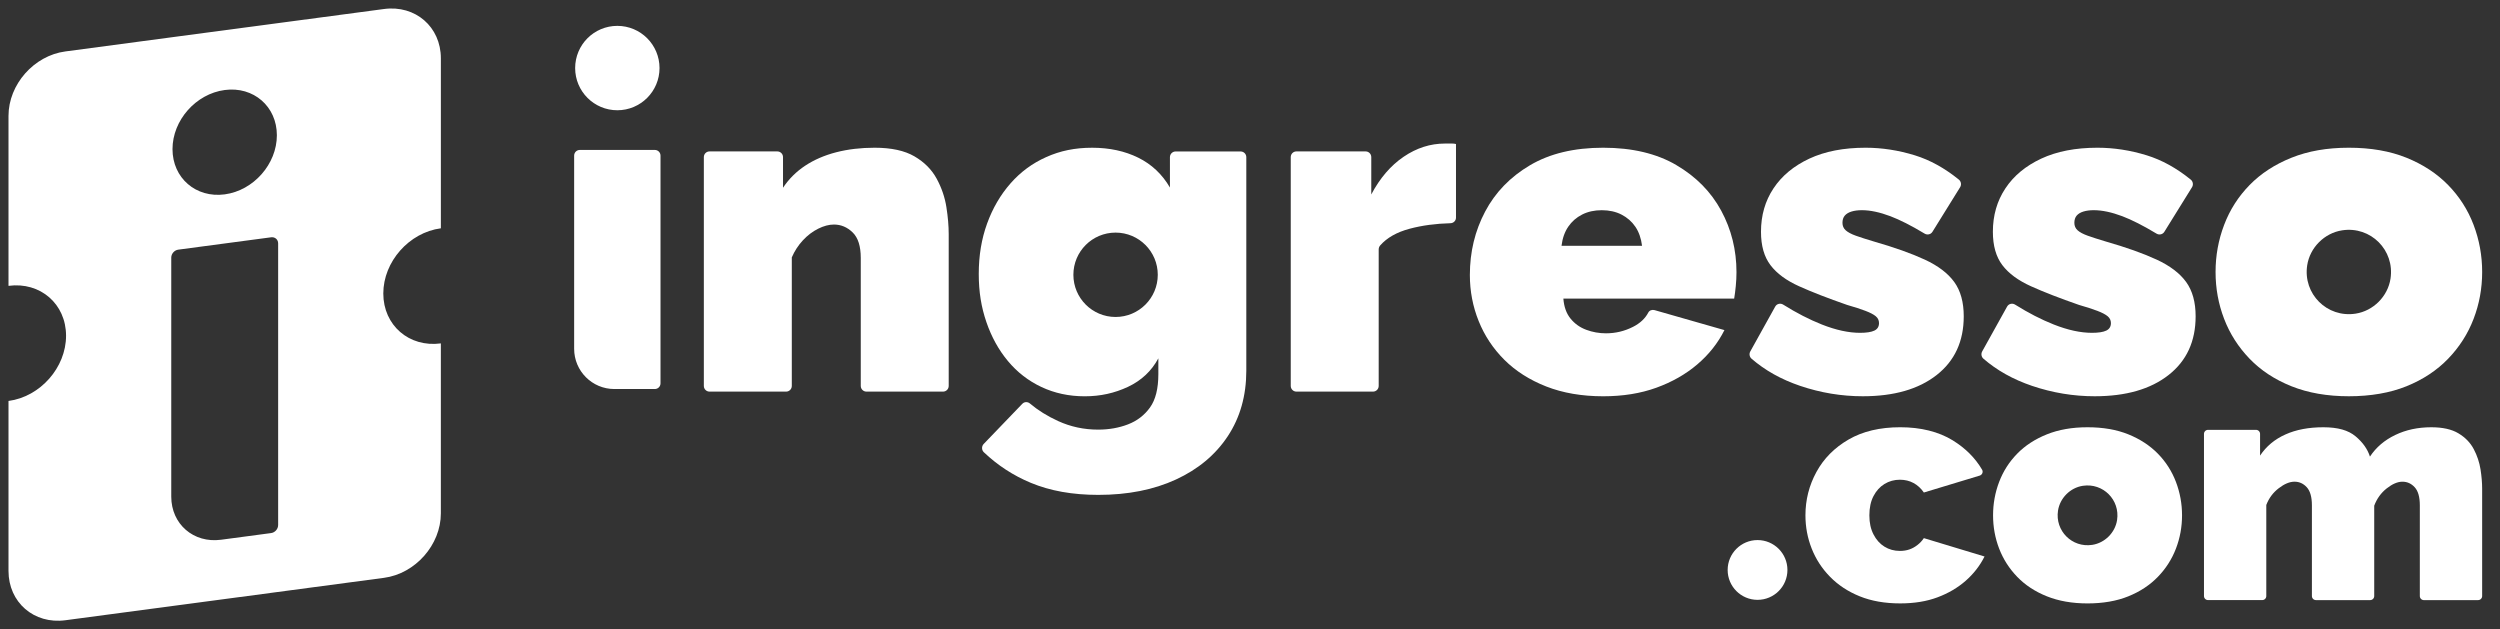 <svg width="147" height="37" viewBox="0 0 147 37" fill="none" xmlns="http://www.w3.org/2000/svg">
<rect x="0" y="0" width="147" height="37" fill="#333333" stroke="none"/>
<g id="ingresso-logo-v1-desktop-final.svg" clip-path="url(#clip0_4_1253)">
<path id="Vector" d="M25.923 13.425V3.429C25.923 1.582 24.426 0.283 22.579 0.53L16.557 1.332L9.867 2.222L3.846 3.024C1.997 3.269 0.5 4.966 0.5 6.813V16.808C2.369 16.559 3.884 17.873 3.884 19.742C3.884 21.611 2.369 23.328 0.5 23.576V33.571C0.5 35.418 1.997 36.717 3.846 36.47L9.257 35.75L17.166 34.697L22.578 33.977C24.425 33.731 25.922 32.035 25.922 30.187V20.192C24.054 20.441 22.538 19.127 22.538 17.258C22.538 15.389 24.053 13.672 25.922 13.424L25.923 13.425ZM13.212 5.293C14.906 5.067 16.28 6.259 16.28 7.953C16.28 9.647 14.907 11.204 13.212 11.429C11.517 11.655 10.143 10.463 10.143 8.769C10.143 7.075 11.516 5.518 13.212 5.293ZM16.354 30.877C16.354 31.105 16.169 31.315 15.939 31.345L12.996 31.737C11.38 31.952 10.07 30.817 10.07 29.201V15.147C10.07 14.919 10.255 14.709 10.484 14.679L15.94 13.953C16.169 13.923 16.355 14.083 16.355 14.311V30.877H16.354Z" fill="white"/>
<path id="Vector_2" d="M55.075 10.505C54.785 9.97 54.35 9.533 53.77 9.194C53.188 8.855 52.408 8.686 51.428 8.686C50.612 8.686 49.859 8.776 49.17 8.953C48.48 9.131 47.872 9.395 47.346 9.742C46.82 10.09 46.384 10.523 46.041 11.04V9.237C46.041 9.052 45.891 8.903 45.706 8.903H41.72C41.535 8.903 41.386 9.052 41.386 9.237V22.693C41.386 22.878 41.535 23.027 41.72 23.027H46.223C46.408 23.027 46.558 22.878 46.558 22.693V15.134C46.721 14.757 46.939 14.422 47.211 14.13C47.483 13.838 47.783 13.61 48.109 13.448C48.436 13.285 48.744 13.203 49.034 13.203C49.452 13.203 49.819 13.358 50.137 13.668C50.455 13.978 50.613 14.477 50.613 15.168V22.693C50.613 22.878 50.763 23.027 50.948 23.027H55.45C55.635 23.027 55.784 22.878 55.784 22.693V13.77C55.784 13.288 55.739 12.758 55.648 12.179C55.557 11.599 55.367 11.041 55.076 10.506L55.075 10.505Z" fill="white"/>
<path id="Vector_3" d="M84.958 8.441C84.105 8.441 83.298 8.699 82.536 9.216C81.774 9.733 81.138 10.473 80.631 11.434V9.237C80.631 9.052 80.482 8.903 80.297 8.903H76.23C76.045 8.903 75.896 9.052 75.896 9.237V22.693C75.896 22.878 76.045 23.027 76.23 23.027H80.733C80.918 23.027 81.067 22.878 81.067 22.693V14.671C81.067 14.585 81.096 14.5 81.153 14.434C81.55 13.98 82.131 13.651 82.89 13.449C83.617 13.255 84.416 13.148 85.287 13.125C85.466 13.121 85.612 12.978 85.612 12.799V8.468C85.54 8.45 85.462 8.44 85.381 8.44H84.959L84.958 8.441Z" fill="white"/>
<path id="Vector_4" d="M98.567 9.705C97.405 9.026 95.972 8.686 94.266 8.686C92.561 8.686 91.128 9.029 89.966 9.715C88.804 10.401 87.924 11.31 87.326 12.441C86.727 13.573 86.428 14.815 86.428 16.169C86.428 17.116 86.6 18.02 86.945 18.877C87.289 19.735 87.793 20.495 88.455 21.156C89.118 21.817 89.939 22.34 90.918 22.725C91.897 23.108 93.014 23.301 94.266 23.301C95.427 23.301 96.47 23.133 97.396 22.797C98.321 22.462 99.125 22.003 99.805 21.423C100.485 20.843 101.016 20.171 101.397 19.41L97.287 18.235C97.146 18.195 96.986 18.248 96.919 18.379C96.736 18.728 96.437 19.008 96.023 19.218C95.523 19.473 94.993 19.599 94.43 19.599C94.03 19.599 93.645 19.53 93.274 19.393C92.901 19.255 92.593 19.035 92.348 18.734C92.103 18.433 91.963 18.041 91.926 17.558H101.969C102.005 17.345 102.037 17.099 102.064 16.822C102.092 16.545 102.105 16.273 102.105 16.005C102.105 14.7 101.805 13.494 101.207 12.387C100.608 11.279 99.727 10.386 98.567 9.707V9.705ZM91.817 14.455C91.871 14.012 92.003 13.638 92.212 13.331C92.42 13.025 92.692 12.787 93.028 12.616C93.364 12.445 93.749 12.36 94.184 12.36C94.62 12.36 95.005 12.445 95.342 12.616C95.676 12.787 95.95 13.026 96.158 13.331C96.366 13.638 96.498 14.012 96.553 14.455H91.818H91.817Z" fill="white"/>
<path id="Vector_5" d="M113.182 15.268C112.402 14.906 111.395 14.547 110.161 14.193C109.743 14.069 109.399 13.958 109.126 13.861C108.854 13.763 108.655 13.657 108.527 13.542C108.4 13.427 108.337 13.28 108.337 13.103C108.337 12.926 108.382 12.784 108.473 12.678C108.564 12.572 108.696 12.492 108.868 12.439C109.041 12.386 109.245 12.359 109.481 12.359C109.97 12.359 110.528 12.478 111.154 12.713C111.713 12.925 112.386 13.266 113.17 13.738C113.326 13.832 113.532 13.787 113.627 13.631L115.255 11.008C115.345 10.863 115.314 10.668 115.181 10.561C114.346 9.884 113.484 9.409 112.596 9.134C111.625 8.835 110.659 8.686 109.697 8.686C108.408 8.686 107.307 8.9 106.39 9.327C105.474 9.755 104.771 10.338 104.281 11.077C103.791 11.815 103.546 12.666 103.546 13.628C103.546 14.448 103.732 15.102 104.104 15.591C104.475 16.081 105.038 16.495 105.792 16.834C106.544 17.173 107.484 17.538 108.609 17.929C109.044 18.053 109.403 18.169 109.683 18.276C109.965 18.383 110.169 18.489 110.296 18.596C110.423 18.703 110.486 18.836 110.486 18.997C110.486 19.204 110.396 19.351 110.214 19.439C110.032 19.526 109.751 19.57 109.37 19.57C108.699 19.57 107.95 19.407 107.125 19.081C106.392 18.791 105.633 18.401 104.849 17.91C104.689 17.81 104.475 17.86 104.383 18.026L102.918 20.662C102.839 20.804 102.867 20.983 102.989 21.09C103.784 21.779 104.735 22.311 105.846 22.688C107.052 23.096 108.283 23.3 109.534 23.3C111.367 23.3 112.813 22.885 113.875 22.052C114.937 21.22 115.468 20.07 115.468 18.599C115.468 17.767 115.282 17.095 114.91 16.581C114.538 16.068 113.962 15.63 113.181 15.267L113.182 15.268Z" fill="white"/>
<path id="Vector_6" d="M126.817 15.268C126.038 14.906 125.03 14.547 123.796 14.193C123.379 14.069 123.034 13.958 122.762 13.861C122.489 13.763 122.29 13.657 122.163 13.542C122.035 13.427 121.972 13.28 121.972 13.103C121.972 12.926 122.018 12.784 122.108 12.678C122.199 12.572 122.331 12.492 122.504 12.439C122.676 12.386 122.88 12.359 123.116 12.359C123.606 12.359 124.164 12.478 124.79 12.713C125.349 12.925 126.021 13.266 126.805 13.738C126.961 13.832 127.167 13.787 127.263 13.631L128.891 11.008C128.98 10.863 128.949 10.668 128.816 10.561C127.981 9.884 127.12 9.409 126.231 9.134C125.26 8.835 124.295 8.686 123.332 8.686C122.043 8.686 120.942 8.9 120.025 9.327C119.109 9.755 118.406 10.338 117.917 11.077C117.426 11.815 117.181 12.666 117.181 13.628C117.181 14.448 117.367 15.102 117.739 15.591C118.11 16.081 118.673 16.495 119.427 16.834C120.179 17.173 121.119 17.538 122.245 17.929C122.68 18.053 123.039 18.169 123.319 18.276C123.6 18.383 123.804 18.489 123.931 18.596C124.059 18.703 124.122 18.836 124.122 18.997C124.122 19.204 124.031 19.351 123.849 19.439C123.668 19.526 123.386 19.57 123.005 19.57C122.334 19.57 121.586 19.407 120.761 19.081C120.027 18.791 119.269 18.401 118.485 17.91C118.324 17.81 118.11 17.86 118.018 18.026L116.553 20.662C116.475 20.804 116.502 20.983 116.624 21.09C117.419 21.779 118.371 22.311 119.481 22.688C120.687 23.096 121.918 23.3 123.169 23.3C125.002 23.3 126.449 22.885 127.511 22.052C128.573 21.22 129.103 20.07 129.103 18.599C129.103 17.767 128.917 17.095 128.545 16.581C128.173 16.068 127.597 15.63 126.816 15.267L126.817 15.268Z" fill="white"/>
<path id="Vector_7" d="M68.792 11.027C68.338 10.246 67.717 9.661 66.928 9.271C66.138 8.882 65.236 8.687 64.219 8.687C63.203 8.687 62.341 8.868 61.525 9.233C60.707 9.596 60.004 10.114 59.415 10.787C58.825 11.46 58.367 12.246 58.041 13.146C57.714 14.045 57.551 15.031 57.551 16.104C57.551 17.177 57.701 18.067 58 18.94C58.299 19.812 58.721 20.577 59.266 21.23C59.81 21.884 60.467 22.394 61.238 22.757C62.01 23.12 62.857 23.302 63.783 23.302C64.709 23.302 65.538 23.116 66.328 22.745C67.116 22.373 67.711 21.815 68.111 21.07V21.996C68.111 22.849 67.948 23.502 67.621 23.959C67.294 24.414 66.864 24.745 66.328 24.952C65.793 25.158 65.207 25.262 64.573 25.262C63.737 25.262 62.953 25.094 62.218 24.758C61.588 24.47 61.034 24.126 60.559 23.725C60.426 23.613 60.232 23.617 60.112 23.744L57.841 26.105C57.712 26.24 57.713 26.461 57.849 26.591C58.662 27.363 59.583 27.963 60.613 28.391C61.747 28.863 63.066 29.099 64.574 29.099C66.316 29.099 67.84 28.798 69.146 28.195C70.452 27.593 71.469 26.744 72.194 25.648C72.919 24.552 73.283 23.266 73.283 21.793V9.24C73.283 9.056 73.133 8.906 72.948 8.906H69.126C68.942 8.906 68.792 9.056 68.792 9.24V11.029V11.027ZM68.077 16.157C68.077 17.527 66.966 18.638 65.596 18.638C64.226 18.638 63.115 17.527 63.115 16.157C63.115 14.787 64.226 13.677 65.596 13.677C66.966 13.677 68.077 14.787 68.077 16.157Z" fill="white"/>
<path id="Vector_8" d="M36.299 6.483C37.669 6.483 38.78 5.372 38.78 4.002C38.78 2.632 37.669 1.521 36.299 1.521C34.929 1.521 33.819 2.632 33.819 4.002C33.819 5.372 34.929 6.483 36.299 6.483Z" fill="white"/>
<path id="Vector_9" d="M145.447 13.223C145.112 12.339 144.612 11.558 143.951 10.881C143.289 10.203 142.471 9.668 141.501 9.275C140.531 8.883 139.4 8.686 138.114 8.686C136.827 8.686 135.718 8.882 134.738 9.275C133.759 9.668 132.937 10.203 132.275 10.881C131.613 11.558 131.114 12.339 130.779 13.223C130.443 14.107 130.275 15.03 130.275 15.993C130.275 16.957 130.443 17.876 130.779 18.751C131.114 19.625 131.614 20.406 132.275 21.093C132.937 21.781 133.759 22.32 134.738 22.712C135.718 23.104 136.843 23.3 138.114 23.3C139.384 23.3 140.531 23.104 141.501 22.712C142.471 22.32 143.289 21.779 143.951 21.093C144.613 20.406 145.112 19.626 145.447 18.751C145.783 17.876 145.951 16.957 145.951 15.993C145.951 15.03 145.783 14.107 145.447 13.223ZM138.505 18.443C136.829 18.7 135.406 17.277 135.663 15.6C135.823 14.556 136.676 13.702 137.72 13.543C139.396 13.286 140.819 14.709 140.562 16.386C140.402 17.43 139.549 18.284 138.505 18.443Z" fill="white"/>
<path id="Vector_10" d="M38.505 22.875H36.125C34.818 22.875 33.76 21.816 33.76 20.509V9.15C33.76 8.965 33.909 8.816 34.094 8.816H38.504C38.689 8.816 38.838 8.965 38.838 9.15V22.54C38.838 22.725 38.689 22.875 38.504 22.875H38.505Z" fill="white"/>
<path id="Vector_11" d="M111.734 35.48C110.834 35.48 110.04 35.342 109.352 35.063C108.664 34.785 108.082 34.401 107.607 33.915C107.13 33.429 106.771 32.876 106.527 32.255C106.282 31.635 106.16 30.984 106.16 30.301C106.16 29.391 106.375 28.54 106.807 27.75C107.238 26.959 107.868 26.323 108.698 25.843C109.527 25.362 110.539 25.122 111.735 25.122C112.931 25.122 113.986 25.379 114.821 25.893C115.564 26.351 116.14 26.926 116.547 27.617C116.626 27.75 116.552 27.922 116.404 27.966L113.123 28.96C112.956 28.716 112.753 28.529 112.515 28.401C112.277 28.272 112.01 28.208 111.714 28.208C111.38 28.208 111.078 28.292 110.807 28.458C110.537 28.624 110.322 28.862 110.161 29.171C110 29.48 109.919 29.857 109.919 30.301C109.919 30.745 109.999 31.107 110.161 31.422C110.321 31.736 110.537 31.977 110.807 32.144C111.078 32.311 111.38 32.394 111.714 32.394C111.92 32.394 112.106 32.365 112.274 32.306C112.441 32.249 112.598 32.161 112.746 32.046C112.895 31.931 113.02 31.796 113.123 31.642L116.691 32.722C116.421 33.261 116.051 33.737 115.583 34.149C115.113 34.561 114.561 34.885 113.924 35.123C113.287 35.362 112.557 35.48 111.734 35.48Z" fill="white"/>
<path id="Vector_12" d="M145.714 35.287H142.523C142.393 35.287 142.286 35.181 142.286 35.05V29.717C142.286 29.228 142.187 28.873 141.987 28.654C141.788 28.435 141.547 28.324 141.263 28.324C140.98 28.324 140.672 28.456 140.337 28.719C140.003 28.983 139.759 29.322 139.604 29.735V35.049C139.604 35.18 139.498 35.286 139.367 35.286H136.177C136.046 35.286 135.94 35.18 135.94 35.049V29.716C135.94 29.227 135.84 28.872 135.641 28.653C135.441 28.434 135.2 28.323 134.917 28.323C134.635 28.323 134.326 28.45 133.992 28.706C133.657 28.962 133.412 29.29 133.258 29.692V35.048C133.258 35.179 133.152 35.285 133.021 35.285H129.831C129.7 35.285 129.594 35.179 129.594 35.048V25.512C129.594 25.382 129.7 25.275 129.831 25.275H132.655C132.785 25.275 132.892 25.382 132.892 25.512V26.79C133.252 26.247 133.747 25.832 134.377 25.549C135.007 25.264 135.752 25.123 136.614 25.123C137.476 25.123 138.08 25.3 138.504 25.653C138.929 26.007 139.211 26.405 139.353 26.848C139.713 26.304 140.208 25.881 140.838 25.578C141.468 25.274 142.175 25.123 142.96 25.123C143.629 25.123 144.163 25.242 144.561 25.483C144.96 25.723 145.259 26.033 145.458 26.412C145.658 26.791 145.789 27.186 145.854 27.596C145.918 28.007 145.95 28.384 145.95 28.725V35.049C145.95 35.18 145.844 35.286 145.713 35.286L145.714 35.287Z" fill="white"/>
<path id="Vector_13" d="M127.946 28.338C127.708 27.713 127.355 27.159 126.885 26.678C126.415 26.198 125.836 25.819 125.148 25.54C124.461 25.262 123.66 25.123 122.747 25.123C121.835 25.123 121.05 25.262 120.355 25.54C119.661 25.818 119.078 26.198 118.61 26.678C118.14 27.159 117.787 27.712 117.549 28.338C117.311 28.964 117.192 29.619 117.192 30.302C117.192 30.985 117.311 31.636 117.549 32.256C117.787 32.875 118.14 33.429 118.61 33.916C119.08 34.403 119.661 34.785 120.355 35.063C121.05 35.341 121.847 35.481 122.747 35.481C123.648 35.481 124.461 35.343 125.148 35.063C125.836 34.785 126.415 34.402 126.885 33.916C127.355 33.43 127.708 32.876 127.946 32.256C128.184 31.636 128.304 30.985 128.304 30.302C128.304 29.619 128.184 28.965 127.946 28.338ZM123.025 32.038C121.837 32.22 120.829 31.212 121.011 30.024C121.124 29.284 121.73 28.678 122.469 28.565C123.658 28.384 124.666 29.392 124.484 30.58C124.371 31.319 123.765 31.925 123.025 32.038Z" fill="white"/>
<path id="Vector_14" d="M103.343 35.271C104.314 35.271 105.101 34.484 105.101 33.514C105.101 32.543 104.314 31.756 103.343 31.756C102.373 31.756 101.586 32.543 101.586 33.514C101.586 34.484 102.373 35.271 103.343 35.271Z" fill="white"/>
</g>
<defs>
<clipPath id="clip0_4_1253">
<rect width="146" height="36" fill="white" transform="translate(0.5 0.5)"/>
</clipPath>
</defs>
</svg>
